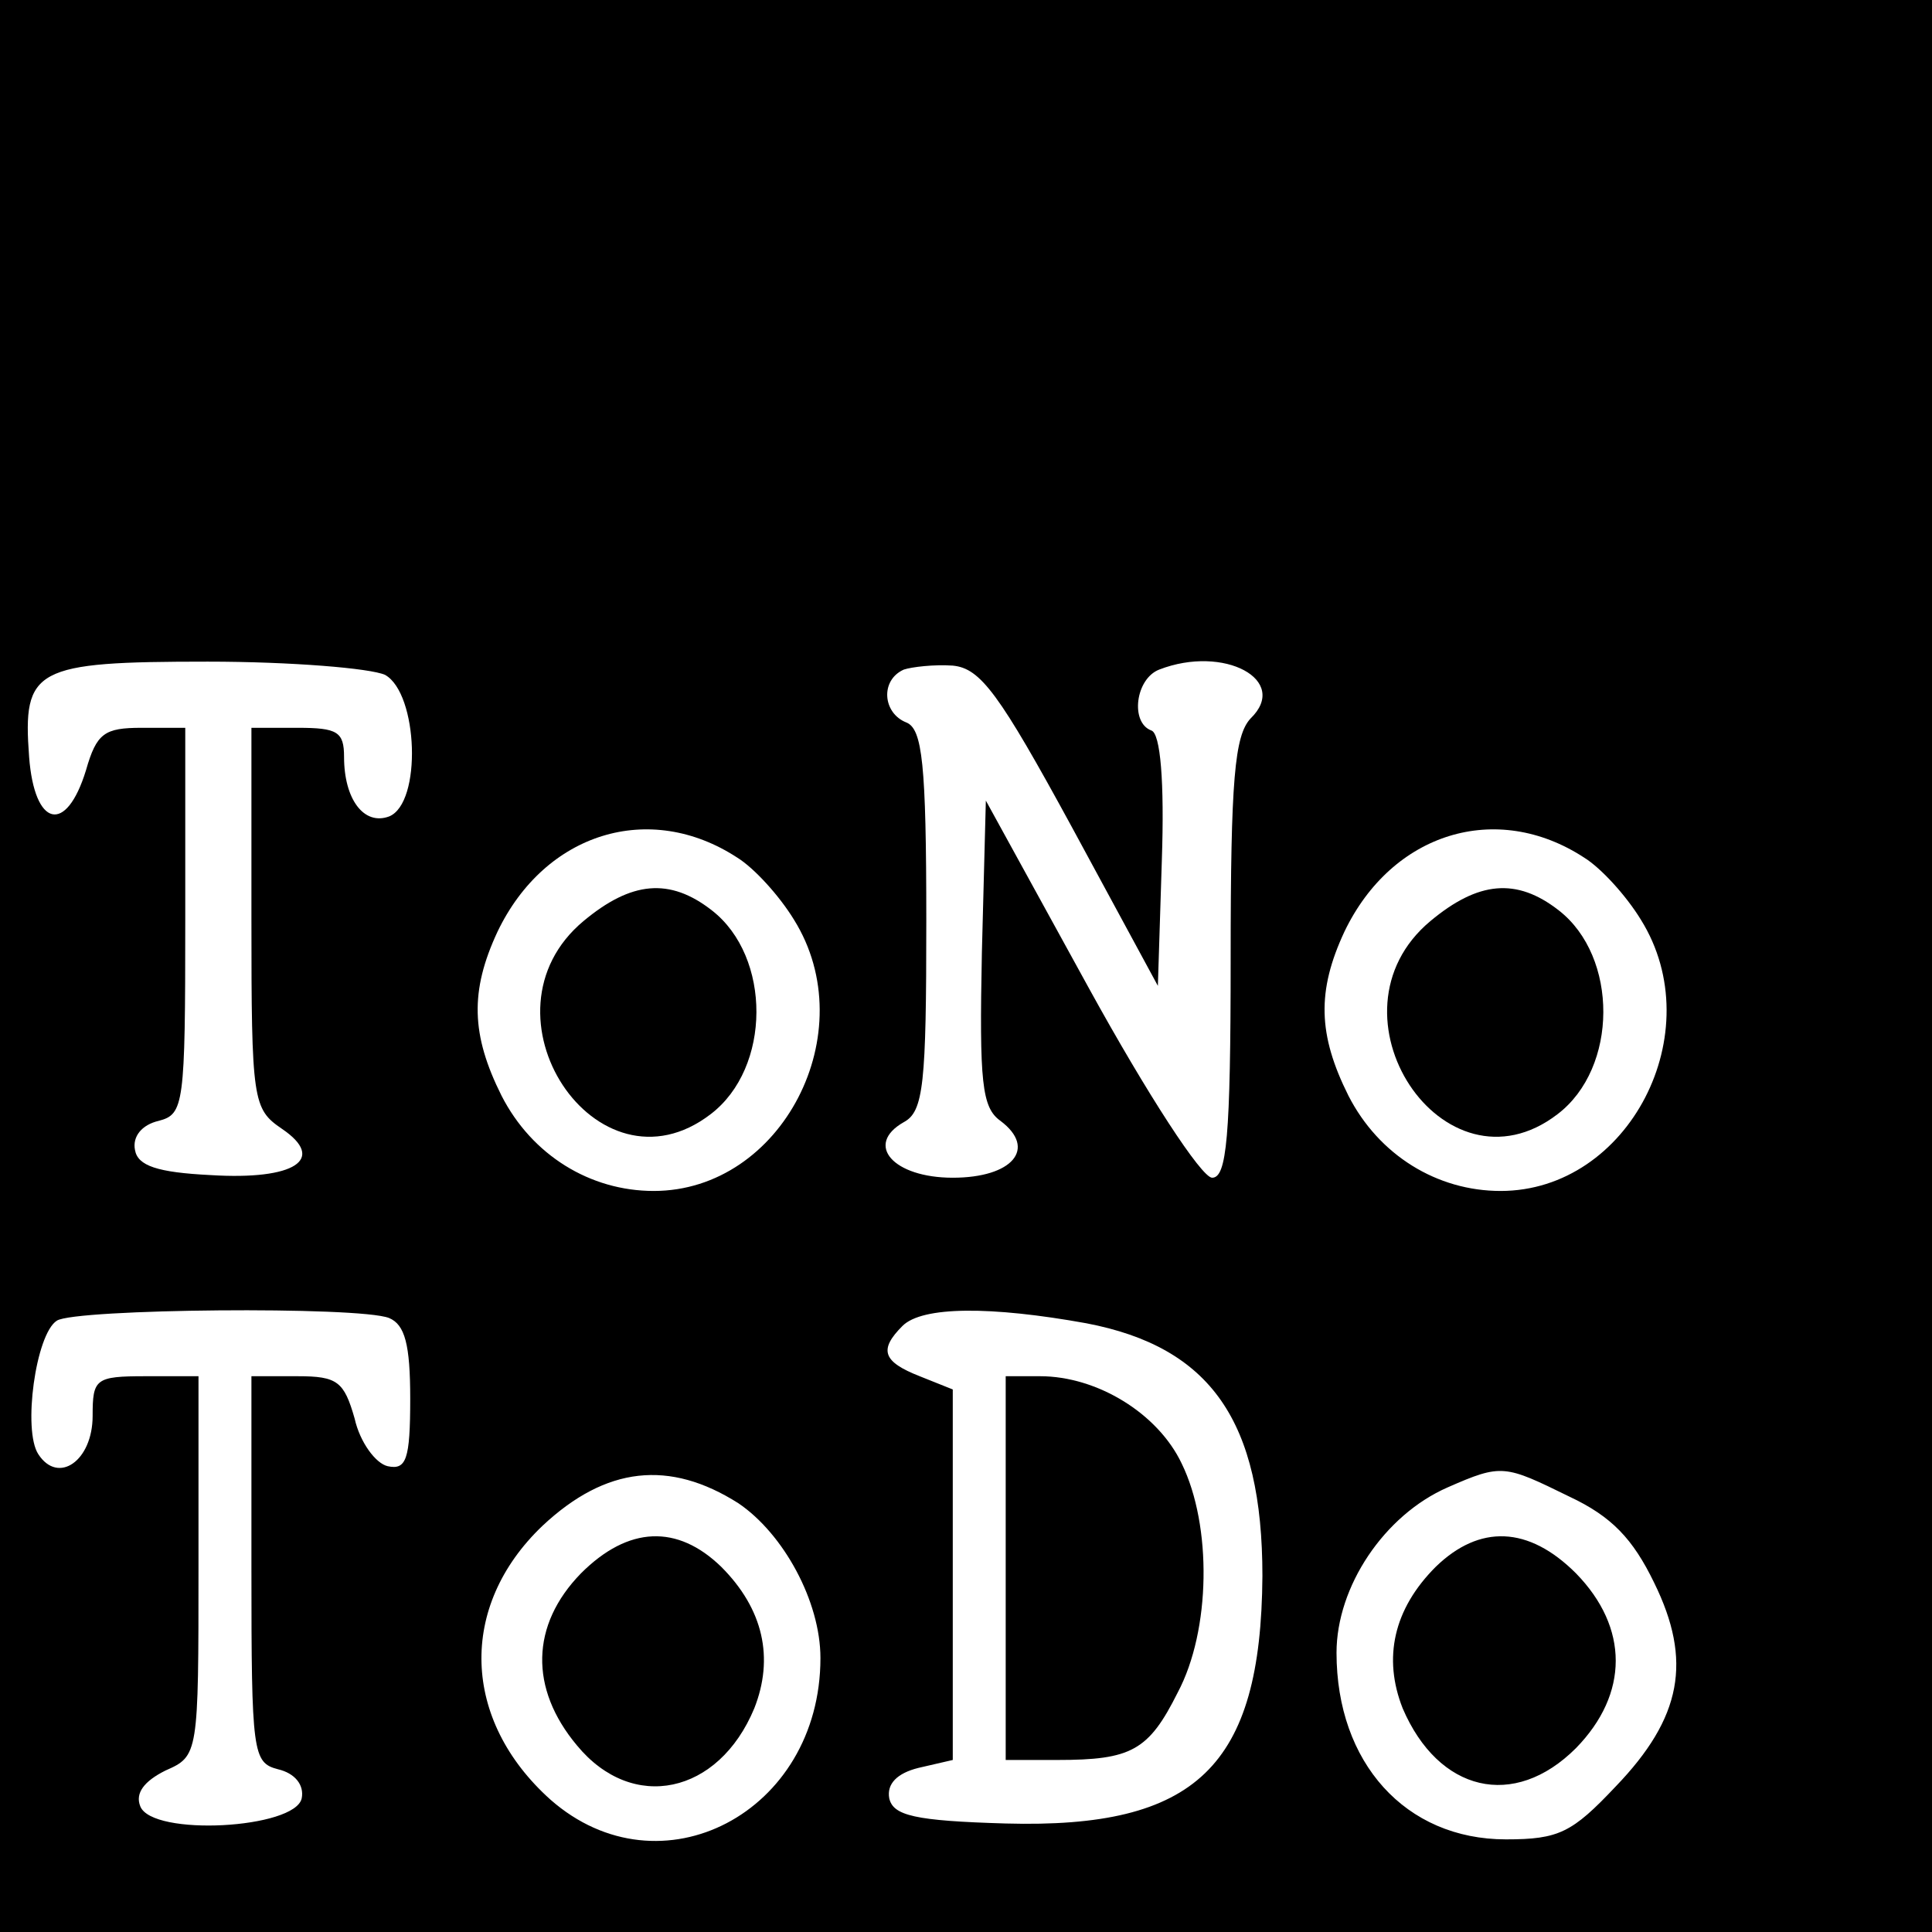 <svg version="1" xmlns="http://www.w3.org/2000/svg" width="194.667" height="194.667" viewBox="0 0 146 146"><path d="M0 73v73h146V0H0v73zm29.1-22c2.5 1.4 2.8 9.7.3 10.7-1.9.7-3.4-1.3-3.4-4.5 0-1.9-.5-2.2-3.5-2.2H19v14.4c0 13.8.1 14.4 2.3 15.9 3.4 2.3 1 3.9-5.4 3.5-4-.2-5.5-.7-5.7-1.9-.2-1 .5-1.9 1.8-2.2 1.9-.5 2-1.2 2-15.1V55h-3.3c-2.8 0-3.4.4-4.2 3.2-1.5 4.9-3.9 4.3-4.3-1-.5-6.7.4-7.2 13.5-7.2 6.3 0 12.3.5 13.4 1zM81 62.5l6.5 12 .3-9.5c.2-5.9-.1-9.6-.8-9.8-1.6-.6-1.2-3.9.6-4.6 4.9-1.9 9.9.8 6.9 3.7-1.2 1.3-1.5 4.6-1.5 18.1C93 86 92.7 89 91.6 89c-.8 0-4.9-6.3-9.3-14.3l-7.8-14.2-.3 11.5c-.2 9.8 0 11.7 1.4 12.7 2.8 2.1.9 4.3-3.6 4.3s-6.7-2.5-3.7-4.2c1.5-.8 1.7-2.9 1.7-15.2 0-11.9-.3-14.5-1.5-15-1.8-.7-2-3.2-.2-4 .6-.2 2.3-.4 3.7-.3 2.1.2 3.5 2.1 9 12.2zm-25.3 2.3c1.3.8 3.2 2.9 4.3 4.7C65.3 78 59.1 90 49.4 90c-4.8 0-9.2-2.7-11.5-7.2-2.3-4.6-2.4-7.9-.3-12.4 3.6-7.5 11.5-9.9 18.1-5.6zm64 0c1.3.8 3.2 2.9 4.3 4.7 5.3 8.5-.9 20.5-10.6 20.5-4.8 0-9.2-2.7-11.5-7.2-2.3-4.6-2.4-7.9-.3-12.4 3.6-7.5 11.5-9.9 18.1-5.6zM29.4 99.6c1.2.5 1.6 2 1.6 6.1 0 4.6-.3 5.4-1.7 5.1-.9-.2-2.1-1.8-2.5-3.6-.8-2.8-1.3-3.2-4.3-3.2H19v14.6c0 13.9.1 14.6 2 15.1 1.3.3 2 1.2 1.8 2.2-.5 2.3-11.3 2.9-12.2.6-.4-1 .3-1.9 1.9-2.7 2.5-1.1 2.5-1.2 2.5-15.5V104h-4c-3.8 0-4 .2-4 3 0 3.4-2.6 5.2-4.1 2.9-1.2-1.8-.2-9.1 1.4-10.1 1.4-.9 22.8-1.1 25.1-.2zm52.7.4c9.4 1.8 13.3 7.4 13.3 19.1-.1 14.4-5 19.1-19.4 18.7-6.9-.2-8.5-.6-8.8-1.9-.2-1.1.6-1.9 2.2-2.3l2.6-.6v-28l-2.5-1c-2.8-1.1-3.1-2-1.3-3.8 1.5-1.5 6.7-1.5 13.9-.2zm-26.3 13.6c3.4 2.3 6.2 7.4 6.2 11.7 0 11.7-12.1 18-20.4 10.7-6.7-6-7-14.6-.6-20.7 4.8-4.5 9.6-5 14.8-1.7zm62.8-.5c3.2 1.5 4.8 3.2 6.4 6.5 2.9 5.9 2.1 10.2-2.9 15.4-3.3 3.5-4.3 4-8.3 4-7.6 0-12.8-5.8-12.8-14.1 0-5 3.6-10.4 8.4-12.5 4.1-1.8 4.3-1.7 9.2.7z"/><path d="M44.1 69.6c-8.4 7 1 21.2 9.6 14.6 4.6-3.5 4.6-11.9.1-15.4-3.2-2.5-6.1-2.2-9.7.8zM108.1 69.6c-8.4 7 1 21.2 9.6 14.6 4.6-3.5 4.6-11.9.1-15.4-3.2-2.5-6.1-2.2-9.7.8zM76 118.5V133h3.9c5.6 0 6.9-.7 9.1-5.1 2.5-4.7 2.6-12.6.3-17.3-1.8-3.8-6.4-6.6-10.7-6.6H76v14.5zM43.9 118.9c-3.8 3.9-3.9 8.7-.3 13 4.2 5.1 10.7 3.7 13.4-2.8 1.5-3.8.7-7.5-2.5-10.7-3.3-3.2-7-3.1-10.6.5zM108.5 118.4c-3.2 3.2-4 6.9-2.5 10.7 2.7 6.3 8.4 7.7 13.1 3 4-4.1 4-9.1 0-13.2-3.6-3.6-7.3-3.7-10.6-.5z"/></svg>